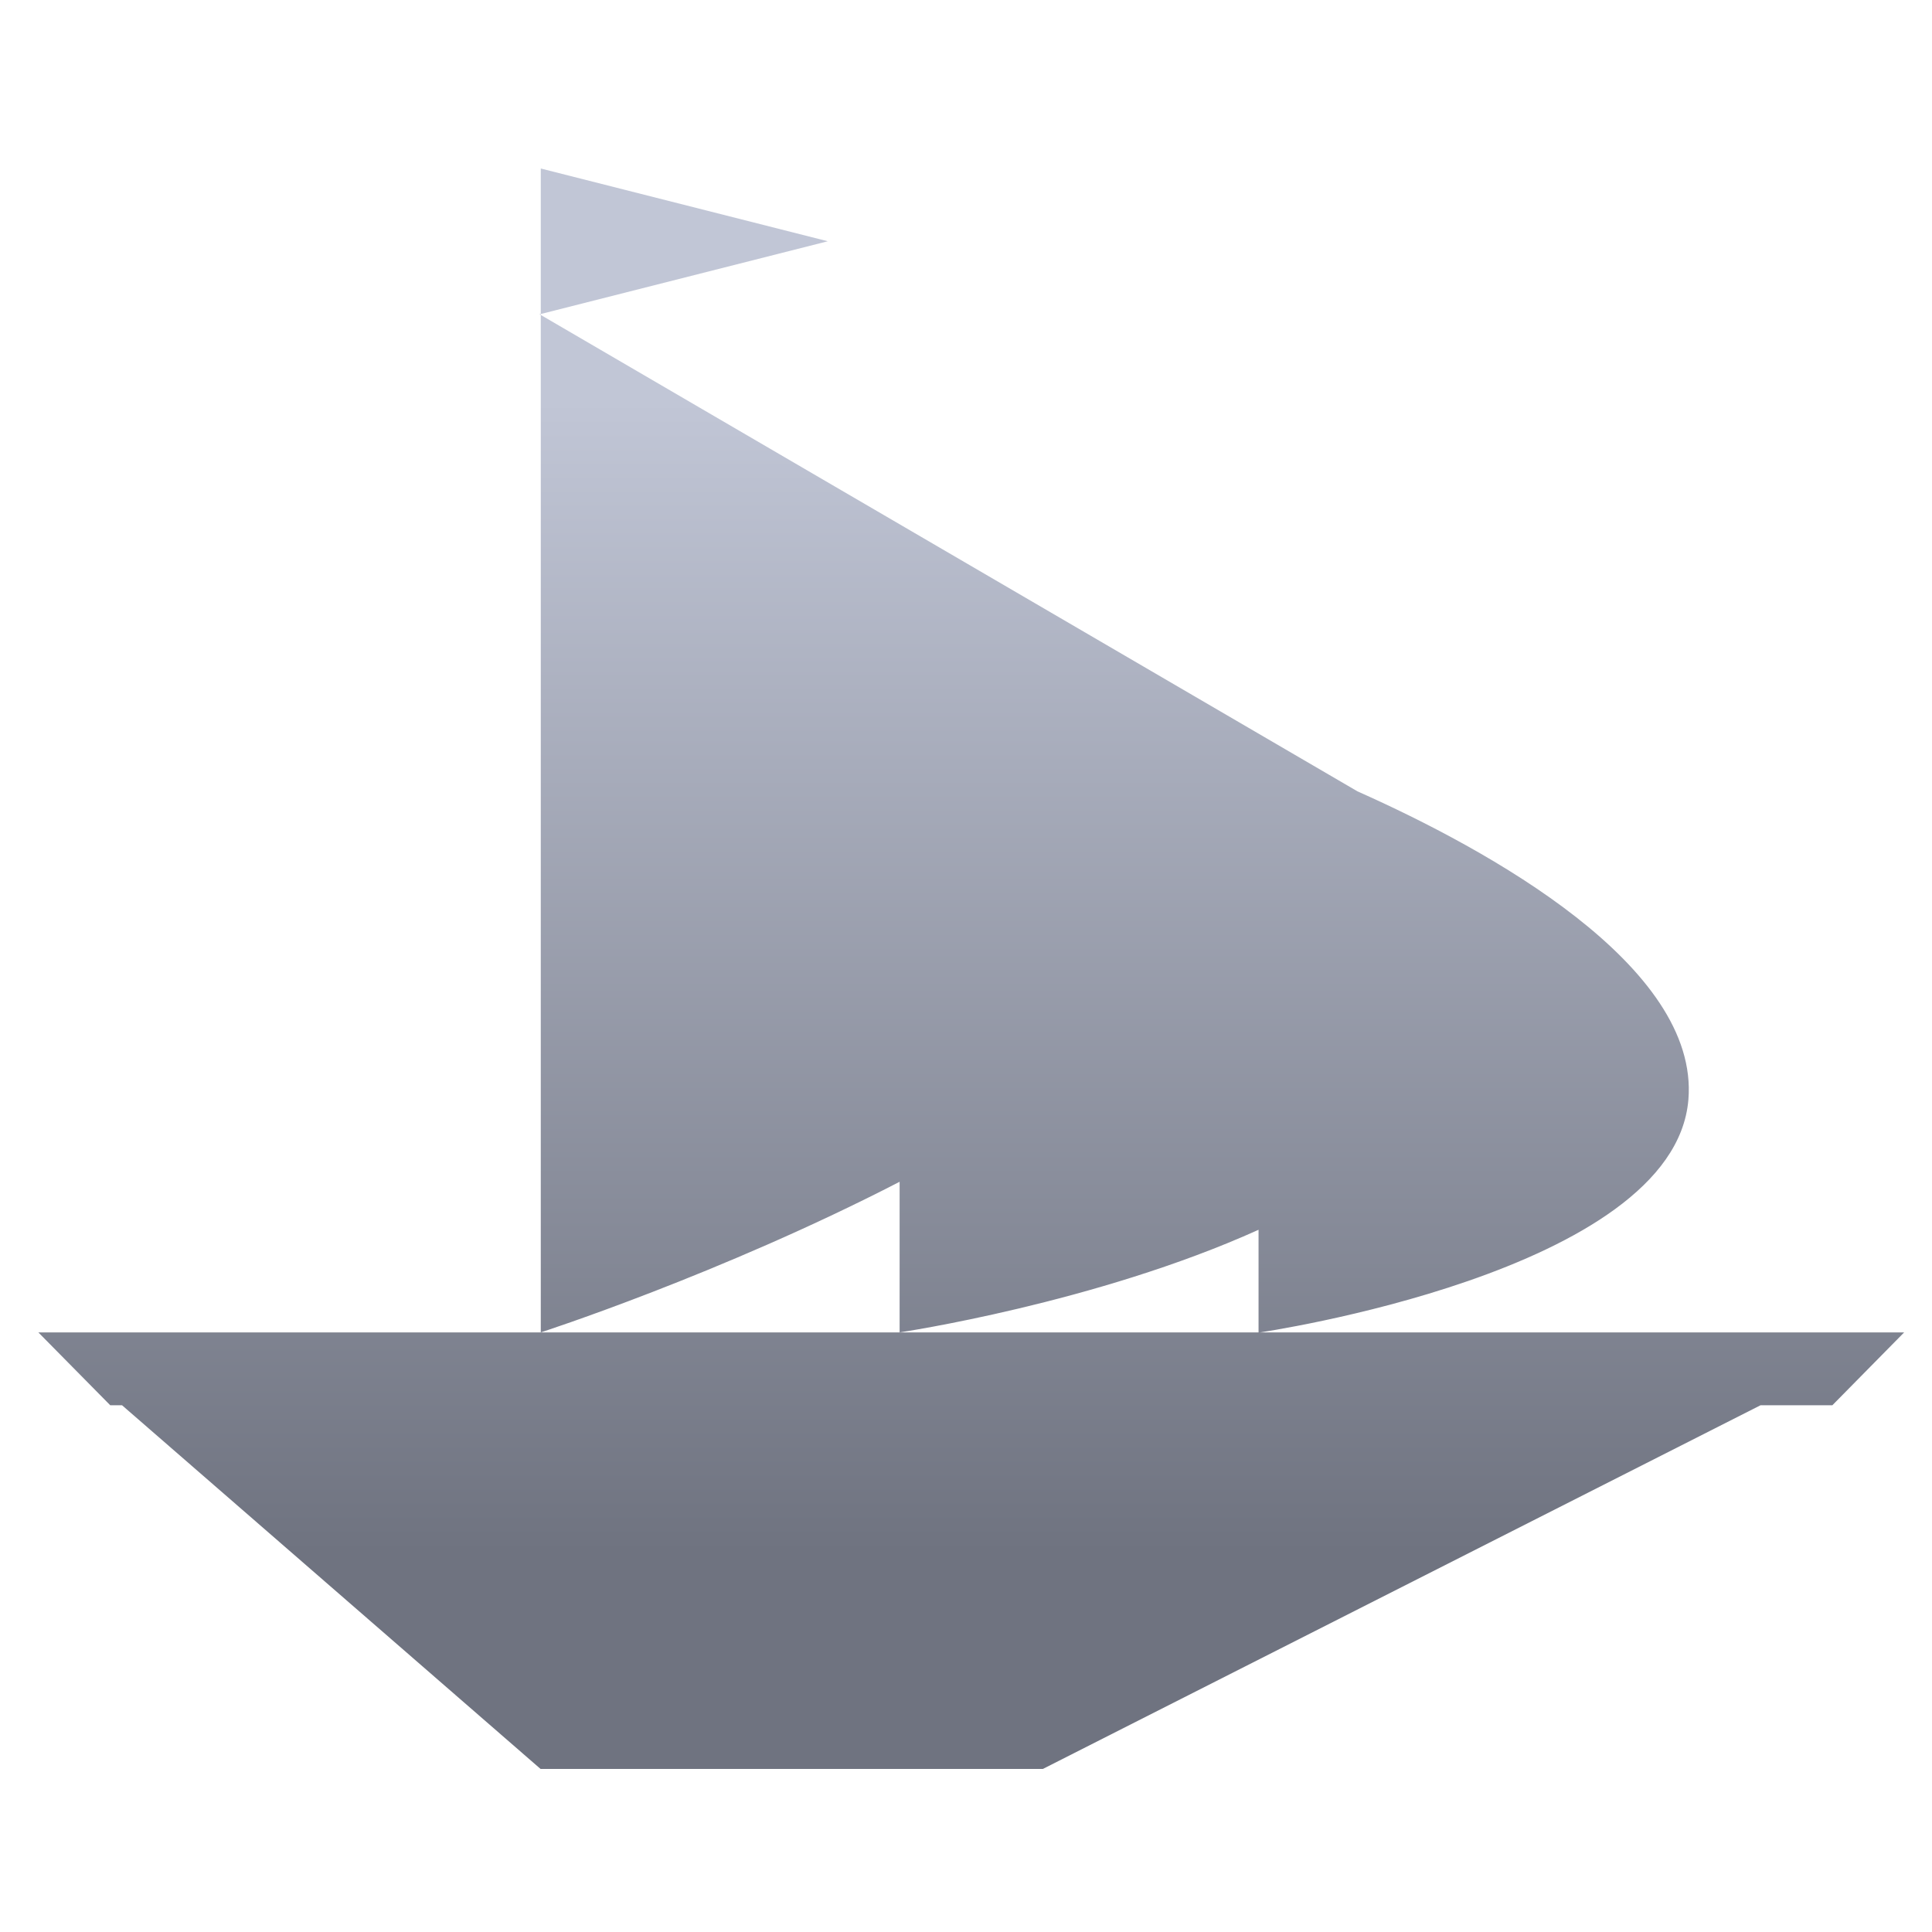 <svg xmlns="http://www.w3.org/2000/svg" xmlns:xlink="http://www.w3.org/1999/xlink" width="64" height="64" viewBox="0 0 64 64" version="1.1"><defs><linearGradient id="linear0" gradientUnits="userSpaceOnUse" x1="0" y1="0" x2="0" y2="1" gradientTransform="matrix(58.537,0,0,37.976,3.071,13.368)"><stop offset="0" style="stop-color:#c1c6d6;stop-opacity:1;"/><stop offset="1" style="stop-color:#6f7380;stop-opacity:1;"/></linearGradient></defs><g id="surface1"><path style=" stroke:none;fill-rule:nonzero;fill:url(#linear0);" d="M 17.914 5.582 L 17.914 10.402 L 27.422 7.992 Z M 17.914 10.402 L 17.914 44.137 C 17.914 44.137 23.859 42.215 29.801 39.148 L 29.801 44.137 C 29.801 44.137 36.293 43.176 41.691 40.738 L 41.691 44.145 C 41.691 44.145 55.453 42.156 55.93 36.43 C 56.301 31.996 49.297 28.141 44.969 26.215 L 17.867 10.406 Z M 41.691 44.137 L 1.27 44.137 L 3.652 46.551 L 4.043 46.551 L 17.906 58.598 L 34.547 58.598 L 58.32 46.551 L 60.699 46.551 L 63.078 44.137 L 41.68 44.137 Z M 41.691 44.137 "/></g></svg>
